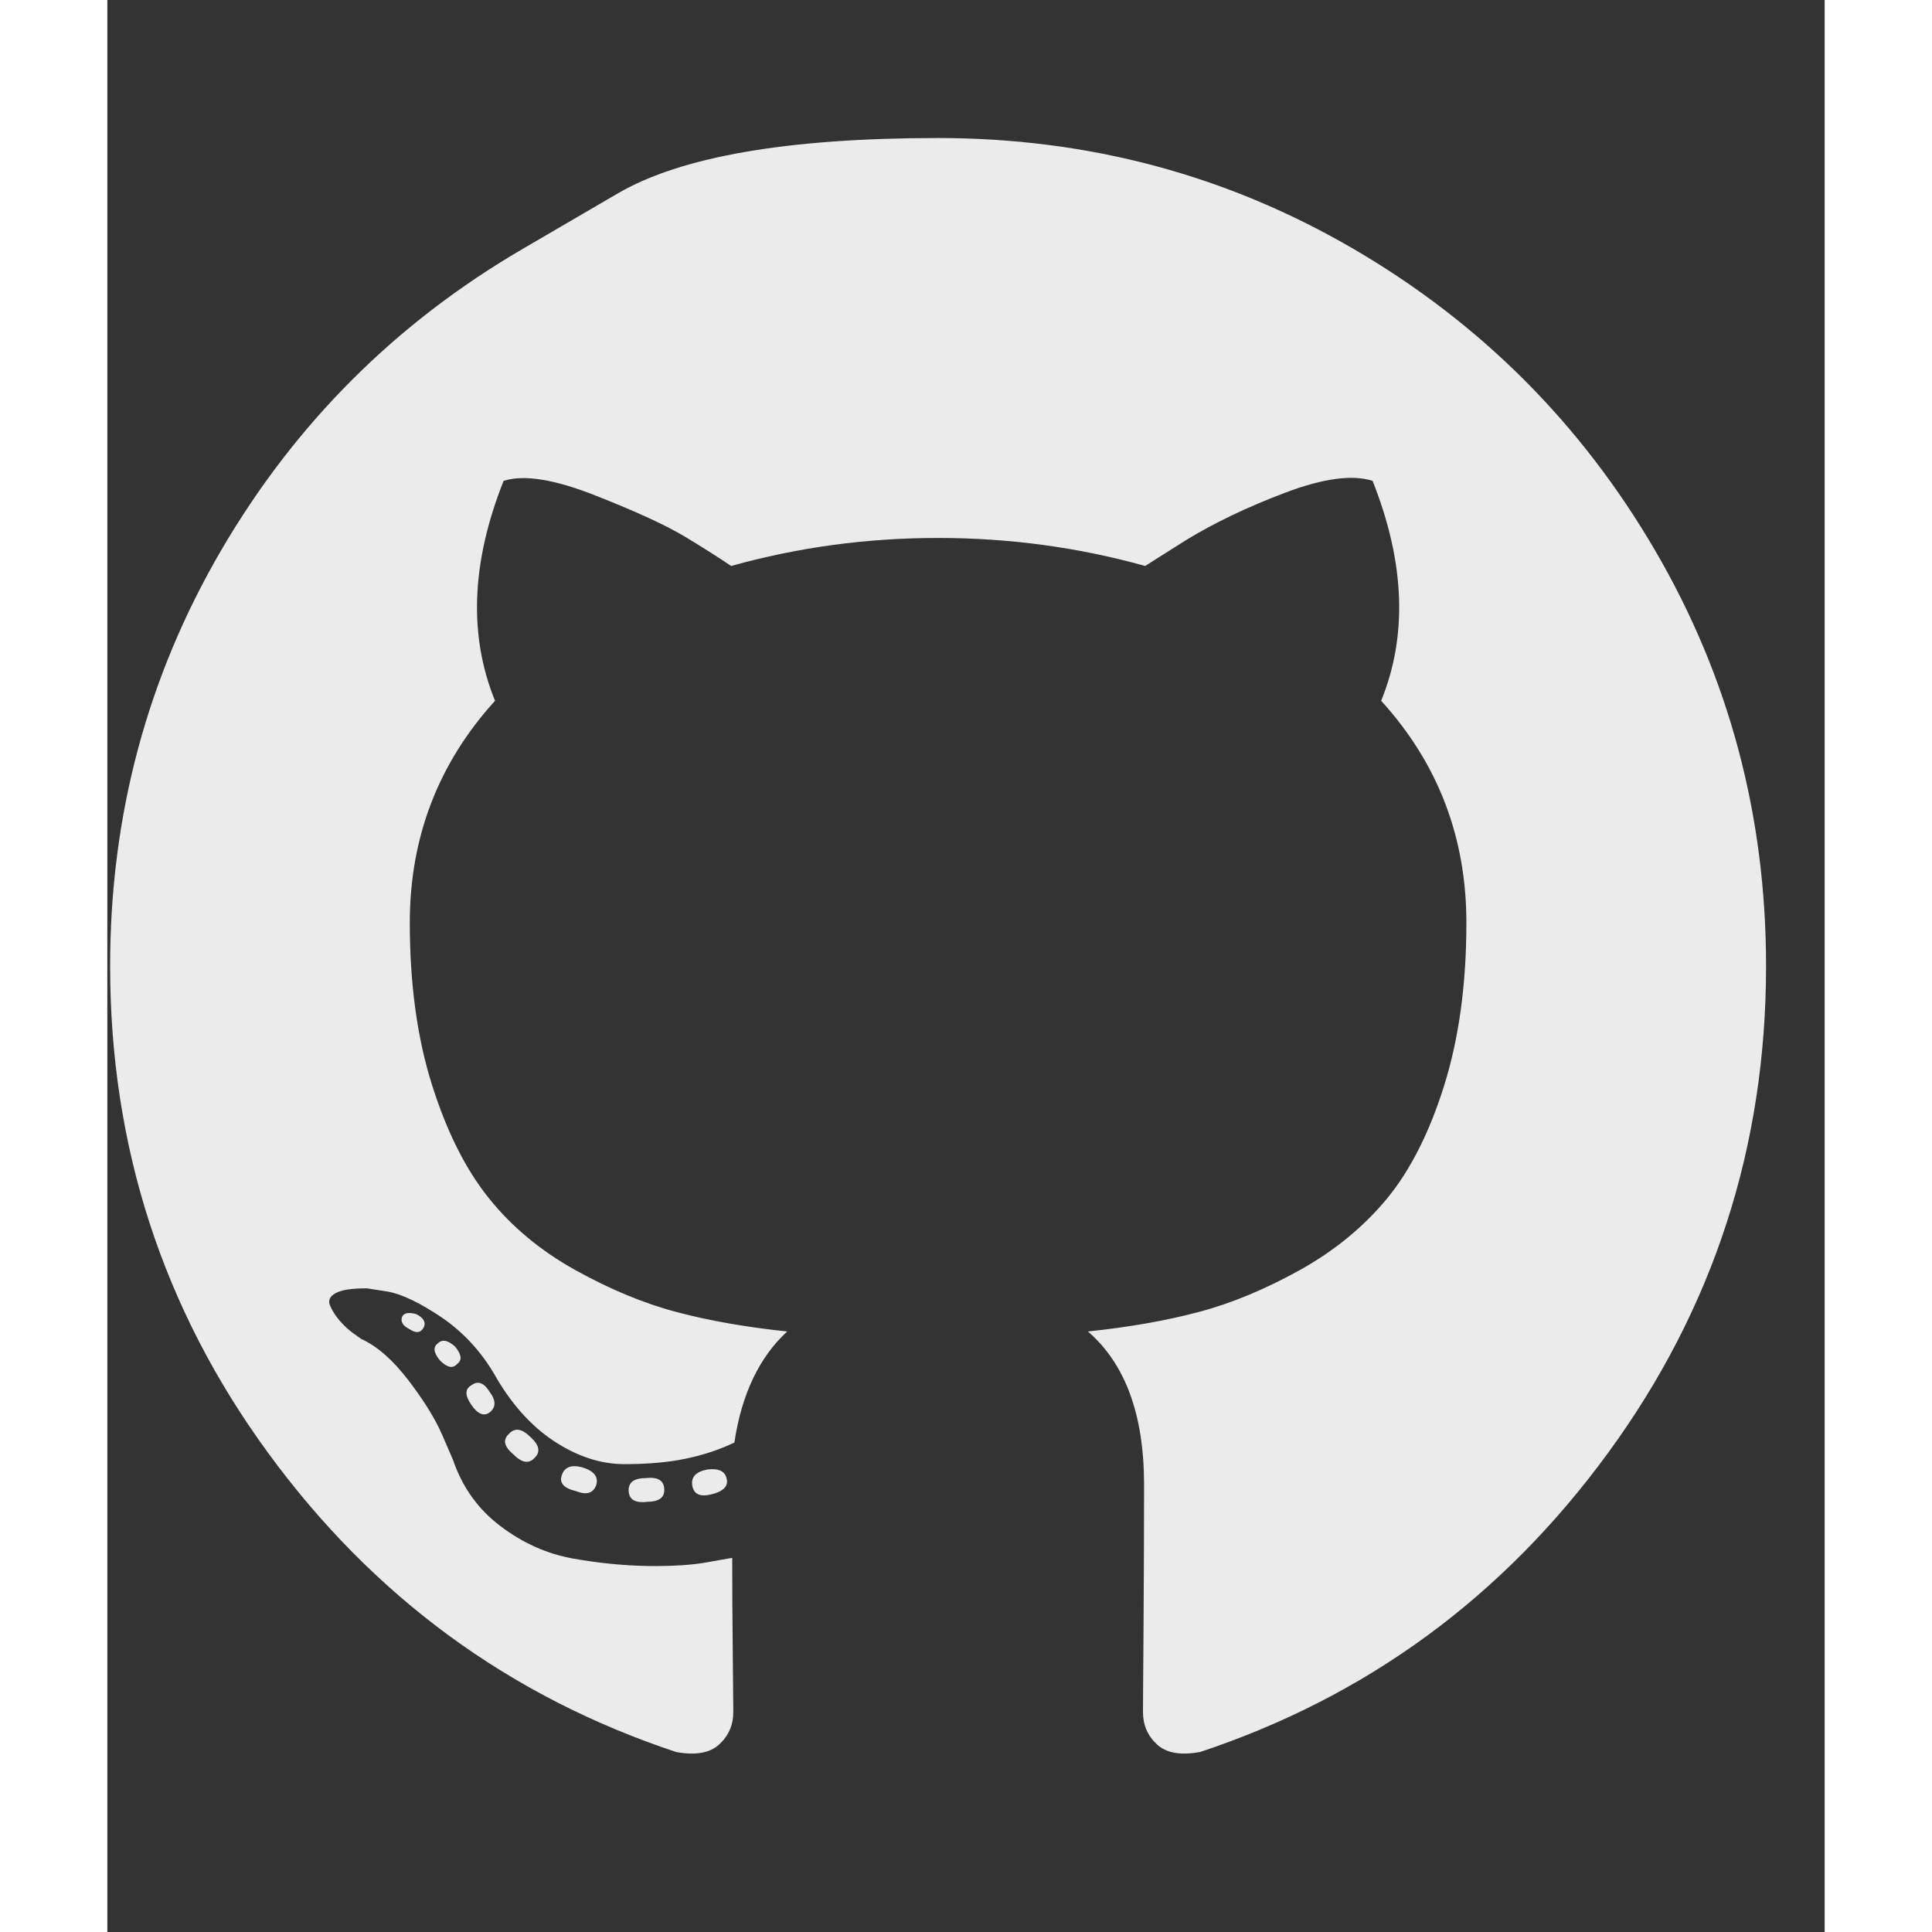 <svg width="24" height="24" viewBox="0 0 16 18" fill="none" xmlns="http://www.w3.org/2000/svg">
<rect x="0" y="0" width="16" height="18" fill="#333333" stroke="none"/>
<g opacity="0.9" clip-path="url(#clip0_2_528)">
<path d="M3.868 2.32C3.868 2.32 4.163 2.148 4.754 1.803C5.345 1.458 6.341 1.286 7.74 1.286C9.14 1.286 10.431 1.631 11.612 2.32C12.794 3.01 13.73 3.946 14.42 5.128C15.11 6.31 15.454 7.6 15.454 9C15.454 10.681 14.964 12.193 13.983 13.535C13.002 14.878 11.735 15.807 10.181 16.323C10 16.356 9.866 16.333 9.779 16.252C9.692 16.172 9.649 16.071 9.649 15.951C9.649 15.931 9.65 15.675 9.654 15.182C9.657 14.69 9.659 14.24 9.659 13.832C9.659 13.182 9.485 12.707 9.136 12.405C9.518 12.365 9.861 12.305 10.166 12.224C10.471 12.144 10.785 12.013 11.11 11.833C11.435 11.652 11.706 11.429 11.924 11.165C12.141 10.9 12.319 10.549 12.456 10.11C12.593 9.671 12.662 9.167 12.662 8.598C12.662 7.801 12.398 7.112 11.868 6.529C12.116 5.92 12.089 5.237 11.788 4.48C11.601 4.42 11.329 4.456 10.975 4.59C10.62 4.724 10.312 4.872 10.05 5.032L9.669 5.273C9.046 5.099 8.403 5.012 7.74 5.012C7.077 5.012 6.434 5.099 5.812 5.273C5.704 5.2 5.562 5.109 5.385 5.002C5.207 4.895 4.928 4.766 4.546 4.616C4.164 4.465 3.88 4.42 3.692 4.48C3.391 5.237 3.364 5.92 3.612 6.529C3.083 7.112 2.818 7.801 2.818 8.598C2.818 9.167 2.887 9.67 3.024 10.105C3.161 10.54 3.337 10.892 3.552 11.16C3.766 11.428 4.035 11.652 4.36 11.833C4.685 12.013 5 12.144 5.304 12.224C5.609 12.305 5.952 12.365 6.334 12.405C6.073 12.646 5.909 12.991 5.842 13.44C5.701 13.507 5.55 13.557 5.39 13.59C5.229 13.624 5.038 13.641 4.817 13.641C4.596 13.641 4.377 13.569 4.159 13.425C3.942 13.281 3.756 13.071 3.602 12.797C3.475 12.583 3.312 12.409 3.115 12.274C2.917 12.141 2.751 12.06 2.617 12.034L2.417 12.003C2.276 12.003 2.179 12.018 2.125 12.049C2.072 12.079 2.055 12.117 2.075 12.164C2.095 12.211 2.125 12.258 2.165 12.305C2.206 12.352 2.249 12.392 2.296 12.425L2.366 12.475C2.514 12.542 2.659 12.67 2.803 12.857C2.947 13.045 3.053 13.215 3.12 13.369L3.22 13.6C3.307 13.855 3.454 14.061 3.662 14.218C3.87 14.376 4.094 14.476 4.335 14.52C4.576 14.563 4.809 14.586 5.033 14.59C5.257 14.593 5.443 14.582 5.591 14.555L5.822 14.514C5.822 14.769 5.823 15.065 5.827 15.403C5.83 15.742 5.832 15.924 5.832 15.951C5.832 16.071 5.788 16.172 5.701 16.252C5.614 16.333 5.48 16.356 5.299 16.323C3.746 15.807 2.478 14.878 1.497 13.535C0.516 12.193 0.026 10.681 0.026 9C0.026 7.6 0.371 6.31 1.06 5.128C1.75 3.946 2.686 3.01 3.868 2.32ZM2.949 12.365C2.969 12.318 2.946 12.278 2.879 12.244C2.812 12.224 2.768 12.231 2.748 12.264C2.728 12.311 2.751 12.352 2.818 12.385C2.879 12.425 2.922 12.418 2.949 12.365ZM3.26 12.707C3.307 12.673 3.3 12.619 3.24 12.546C3.173 12.486 3.12 12.475 3.079 12.516C3.033 12.549 3.039 12.603 3.1 12.676C3.167 12.743 3.22 12.753 3.26 12.707ZM3.562 13.159C3.622 13.112 3.622 13.048 3.562 12.968C3.508 12.881 3.451 12.861 3.391 12.907C3.331 12.941 3.331 13.001 3.391 13.088C3.451 13.175 3.508 13.199 3.562 13.159ZM3.983 13.58C4.037 13.527 4.024 13.463 3.943 13.389C3.863 13.309 3.796 13.299 3.742 13.359C3.682 13.413 3.696 13.477 3.783 13.55C3.863 13.631 3.93 13.641 3.983 13.58ZM4.556 13.832C4.576 13.758 4.533 13.704 4.425 13.671C4.325 13.644 4.261 13.667 4.235 13.741C4.208 13.815 4.251 13.865 4.365 13.892C4.466 13.932 4.529 13.912 4.556 13.832ZM5.189 13.882C5.189 13.795 5.132 13.758 5.018 13.771C4.911 13.771 4.857 13.808 4.857 13.882C4.857 13.969 4.914 14.006 5.028 13.992C5.135 13.992 5.189 13.955 5.189 13.882ZM5.771 13.781C5.758 13.708 5.698 13.678 5.591 13.691C5.483 13.711 5.437 13.761 5.45 13.841C5.463 13.922 5.524 13.949 5.631 13.922C5.738 13.895 5.785 13.848 5.771 13.781Z" fill="white"/>
</g>
<defs>
<clipPath id="clip0_2_528">
<rect width="15.44" height="18" fill="white" transform="matrix(1 0 0 -1 0.02 18)"/>
</clipPath>
</defs>
</svg>
